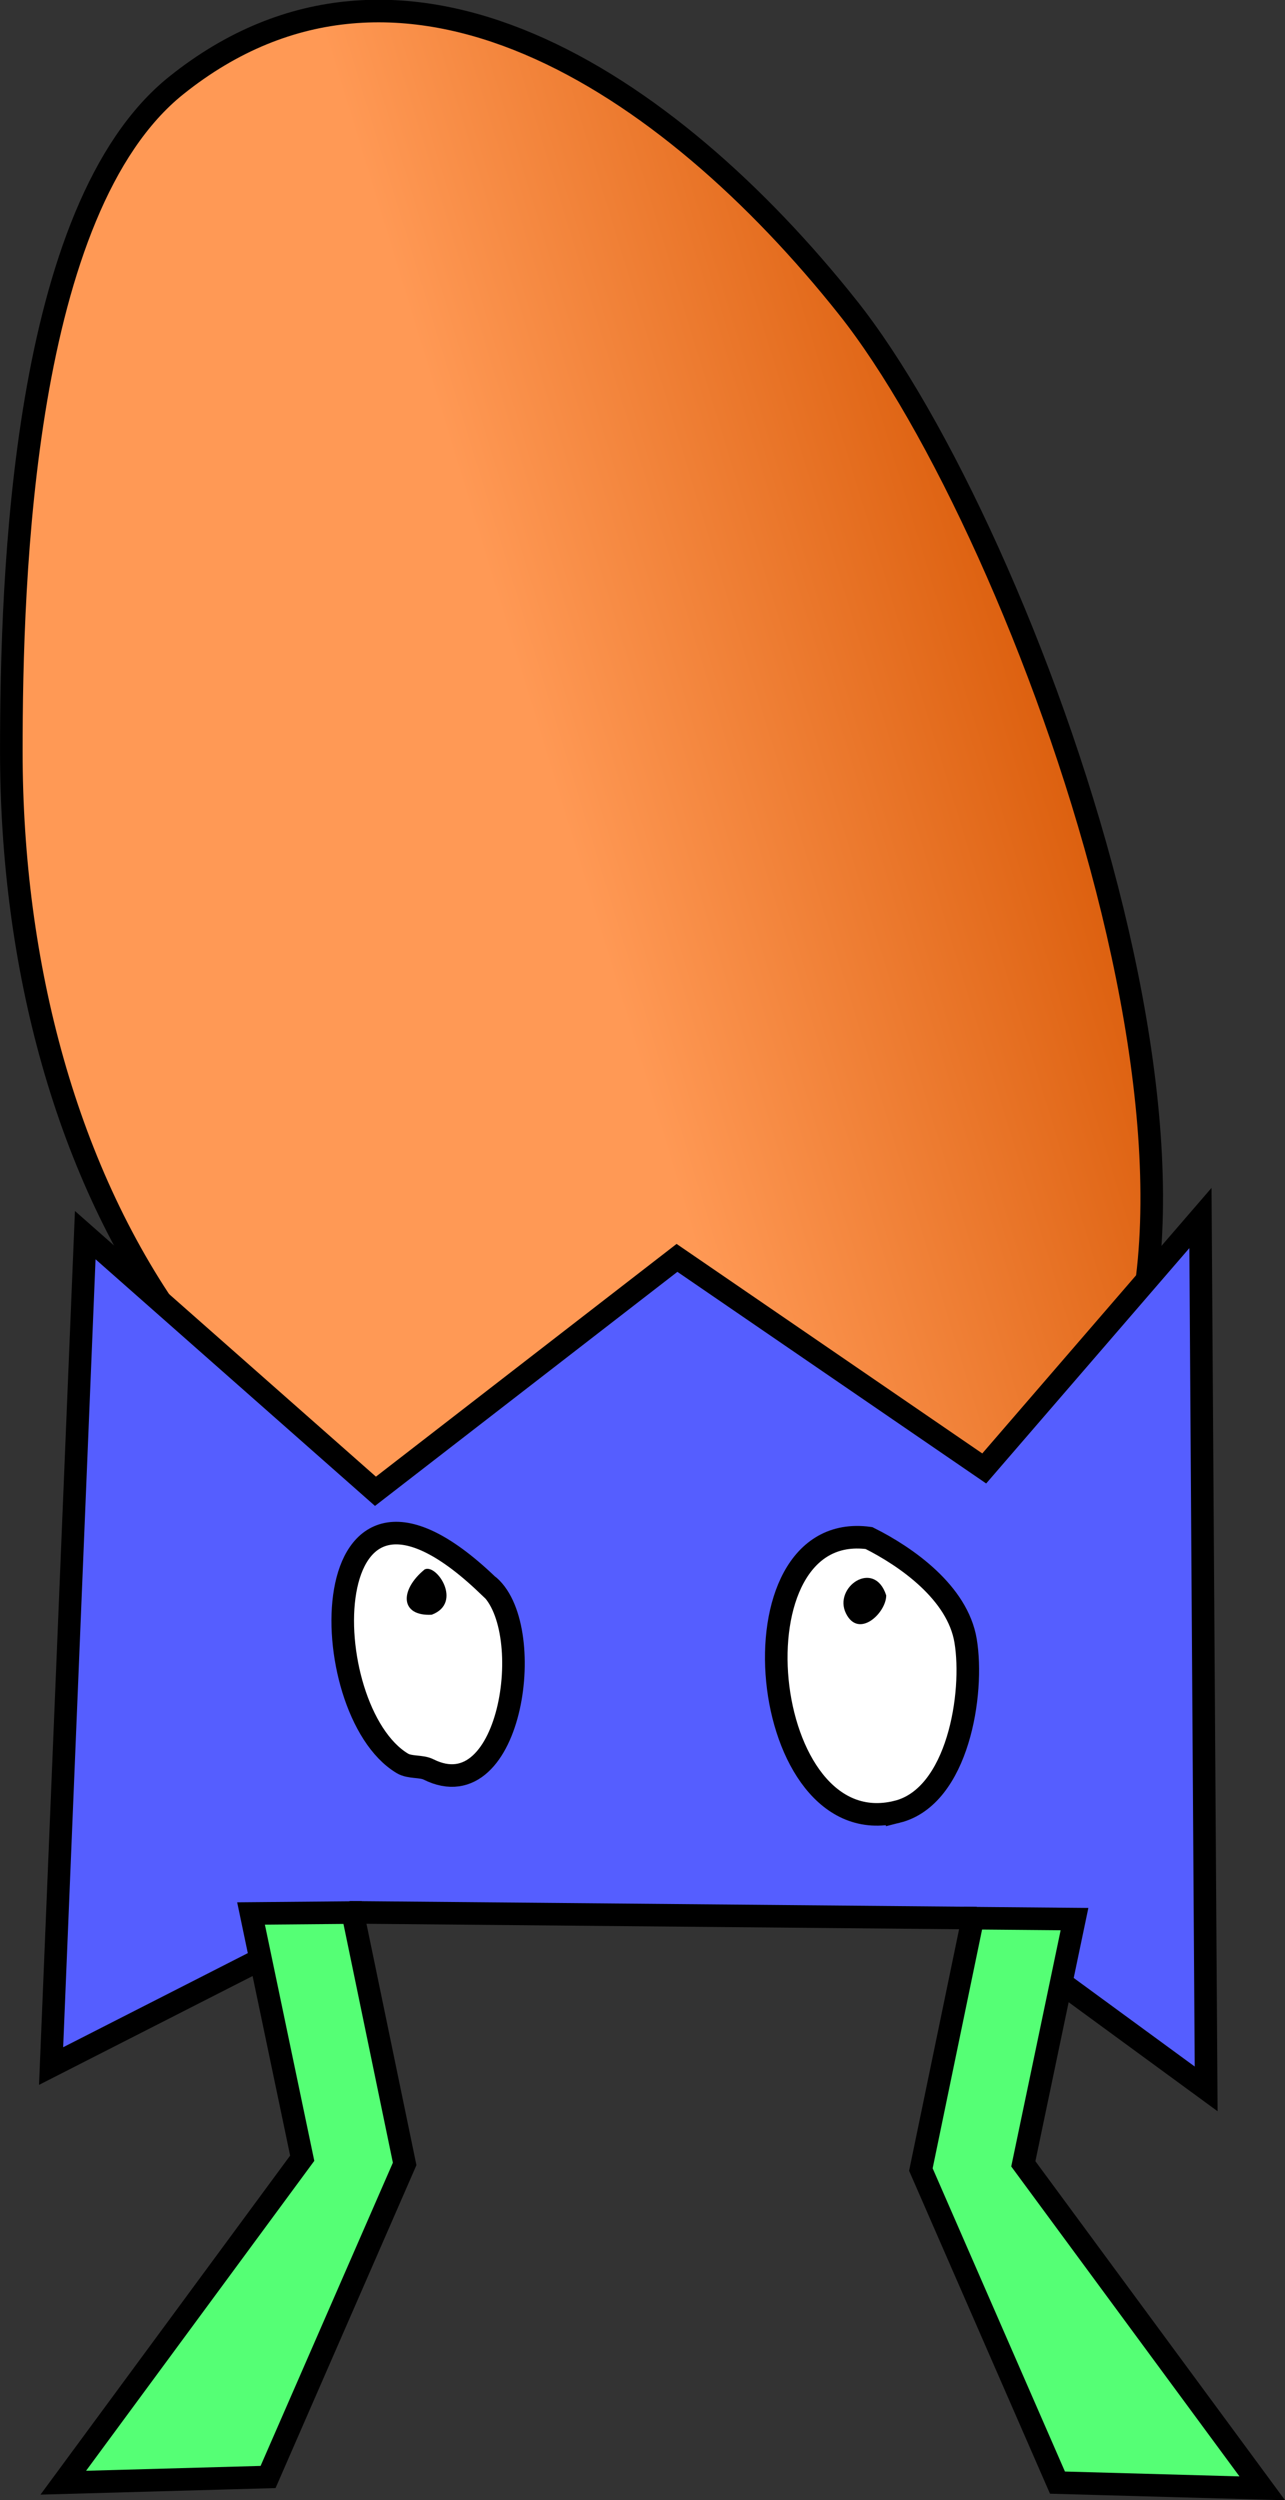 <?xml version="1.0" encoding="UTF-8" standalone="no"?>
<!-- Created with Inkscape (http://www.inkscape.org/) -->

<svg
   xmlns:dc="http://purl.org/dc/elements/1.1/"
   xmlns:cc="http://creativecommons.org/ns#"
   xmlns:rdf="http://www.w3.org/1999/02/22-rdf-syntax-ns#"
   xmlns:svg="http://www.w3.org/2000/svg"
   xmlns="http://www.w3.org/2000/svg"
   xmlns:xlink="http://www.w3.org/1999/xlink"
   xmlns:sodipodi="http://sodipodi.sourceforge.net/DTD/sodipodi-0.dtd"
   xmlns:inkscape="http://www.inkscape.org/namespaces/inkscape"
   width="15.09mm"
   height="29.35mm"
   viewBox="0 0 15.09 29.35"
   version="1.1"
   id="svg4843"
   inkscape:version="0.92.3 (2405546, 2018-03-11)"
   sodipodi:docname="combined-lander.svg">
  <rect x="0" y="0" width="15.09" height="29.35" fill="#333333" stroke="none"/>
  <defs
     id="defs4837">
    <linearGradient
       inkscape:collect="always"
       xlink:href="#linearGradient4755"
       id="linearGradient4757"
       x1="97.421"
       y1="50.015"
       x2="104.173"
       y2="47.944"
       gradientUnits="userSpaceOnUse"
       gradientTransform="translate(22.246,66.266)" />
    <linearGradient
       inkscape:collect="always"
       id="linearGradient4755">
      <stop
         style="stop-color:#ff9955;stop-opacity:1;"
         offset="0"
         id="stop4751" />
      <stop
         style="stop-color:#d55400;stop-opacity:1"
         offset="1"
         id="stop4753" />
    </linearGradient>
  </defs>
  <sodipodi:namedview
     id="base"
     pagecolor="#ffffff"
     bordercolor="#666666"
     borderopacity="1.0"
     inkscape:pageopacity="0.0"
     inkscape:pageshadow="2"
     inkscape:zoom="3.959798"
     inkscape:cx="22.716307"
     inkscape:cy="39.702103"
     inkscape:document-units="mm"
     inkscape:current-layer="layer1"
     showgrid="false"
     fit-margin-top="0"
     fit-margin-left="0"
     fit-margin-right="0"
     fit-margin-bottom="0"
     inkscape:window-width="1920"
     inkscape:window-height="1027"
     inkscape:window-x="1912"
     inkscape:window-y="-8"
     inkscape:window-maximized="1" />
  <g
     inkscape:label="Layer 1"
     inkscape:groupmode="layer"
     id="layer1"
     transform="translate(-112.651,-105.351)">
    <path
       style="fill:url(#linearGradient4757);fill-opacity:1;stroke:#000000;stroke-width:0.265px;stroke-linecap:butt;stroke-linejoin:miter;stroke-opacity:1"
       d="m 122.606,108.959 c -2.109,-2.653 -5.241,-4.721 -7.884,-2.606 -1.811,1.449 -1.938,5.774 -1.938,7.818 0,5.011 2.569,9.822 8.152,9.822 1.75,0 2.984,-0.177 4.276,-1.47 2.536,-2.536 -0.497,-10.911 -2.606,-13.564 z"
       id="path4749"
       inkscape:connector-curvature="0"
       sodipodi:nodetypes="zssscz" />
    <path
       style="fill:#555eff;fill-opacity:1;stroke:#000000;stroke-width:0.265px;stroke-linecap:butt;stroke-linejoin:miter;stroke-opacity:1"
       d="m 113.652,119.85 3.408,3.007 3.541,-2.74 3.608,2.472 2.539,-2.94 0.067,10.223 -2.74,-2.005 -7.283,-0.067 -3.541,1.804 z"
       id="path4759"
       inkscape:connector-curvature="0"
       sodipodi:nodetypes="cccccccccc" />
    <path
       style="fill:#55ff75;fill-opacity:1;stroke:#000000;stroke-width:0.265px;stroke-linecap:butt;stroke-linejoin:miter;stroke-opacity:1"
       d="m 115.599,127.813 0.601,2.873 -2.806,3.809 2.405,-0.067 1.604,-3.675 -0.611,-2.951 z"
       id="path4761"
       inkscape:connector-curvature="0" />
    <path
       style="fill:#55ff75;fill-opacity:1;stroke:#000000;stroke-width:0.265px;stroke-linecap:butt;stroke-linejoin:miter;stroke-opacity:1"
       d="m 125.269,127.879 -0.601,2.873 2.806,3.809 -2.405,-0.067 -1.604,-3.675 0.611,-2.951 z"
       id="path4761-1"
       inkscape:connector-curvature="0" />
    <path
       style="fill:#ffffff;fill-opacity:1;stroke:#000000;stroke-width:0.265px;stroke-linecap:butt;stroke-linejoin:miter;stroke-opacity:1"
       d="m 118.368,123.949 c -2.067,-1.969 -2.039,1.474 -0.992,2.102 0.089,0.053 0.221,0.028 0.307,0.071 0.99,0.495 1.292,-1.718 0.685,-2.173 z"
       id="path13929"
       inkscape:connector-curvature="0" />
    <path
       style="fill:#ffffff;fill-opacity:1;stroke:#000000;stroke-width:0.265px;stroke-linecap:butt;stroke-linejoin:miter;stroke-opacity:1"
       d="m 123.187,126.619 c 0.716,-0.179 0.906,-1.393 0.803,-2.008 -0.094,-0.564 -0.694,-0.985 -1.134,-1.205 -1.67,-0.228 -1.309,3.623 0.331,3.213 z"
       id="path13931"
       inkscape:connector-curvature="0"
       sodipodi:nodetypes="cccc" />
    <path
       style="fill:#000000;fill-opacity:1;stroke:none;stroke-width:0.265px;stroke-linecap:butt;stroke-linejoin:miter;stroke-opacity:1"
       d="m 117.638,123.774 c -0.298,0.244 -0.288,0.552 0.083,0.532 0.367,-0.138 0.059,-0.602 -0.083,-0.532 z"
       id="path13933"
       inkscape:connector-curvature="0"
       sodipodi:nodetypes="cccc" />
    <path
       style="fill:#000000;fill-opacity:1;stroke:none;stroke-width:0.265px;stroke-linecap:butt;stroke-linejoin:miter;stroke-opacity:1"
       d="m 123.058,124.079 c -0.139,-0.433 -0.627,-0.096 -0.472,0.213 0.15,0.3 0.472,-0.008 0.472,-0.213 z"
       id="path13937"
       inkscape:connector-curvature="0" />
  </g>
</svg>

